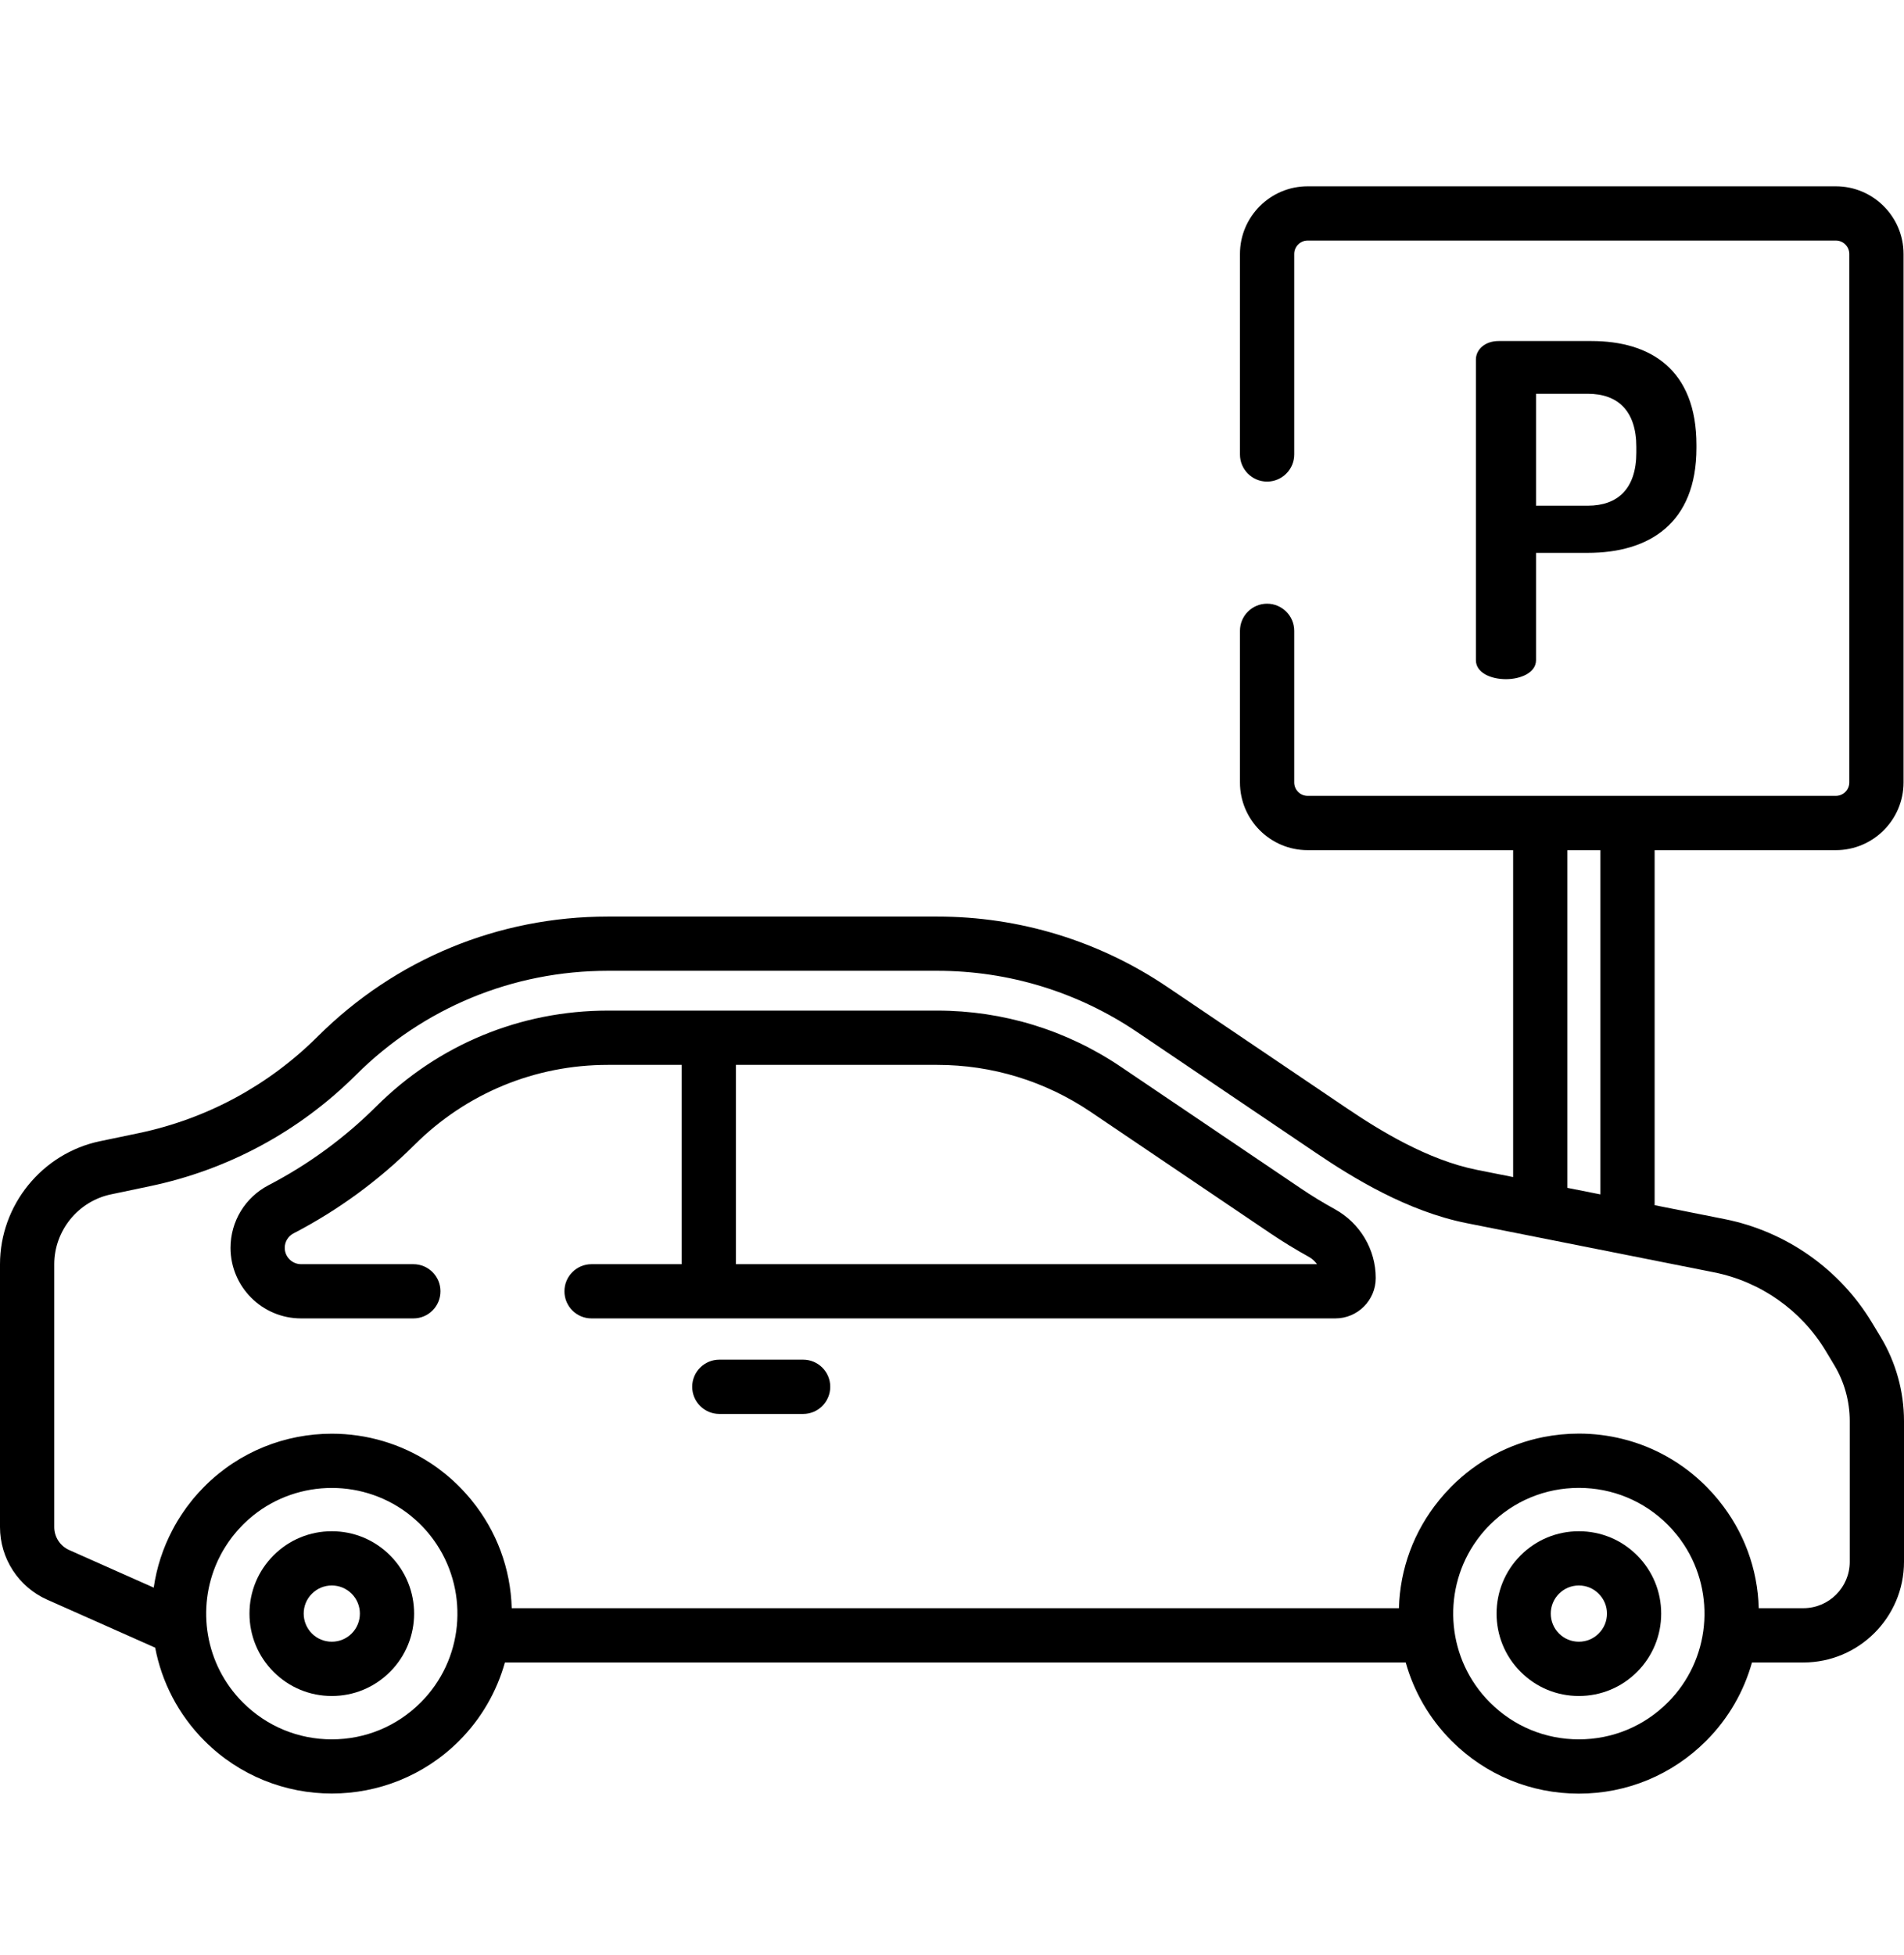<svg width="38" height="39" viewBox="0 0 38 39" fill="none" xmlns="http://www.w3.org/2000/svg">
<path d="M31.763 6.804H29.908C29.631 6.804 29.456 6.979 29.456 7.173H29.456V13.171C29.456 13.42 29.751 13.55 30.056 13.55C30.351 13.55 30.656 13.42 30.656 13.171V11.03H31.689C32.907 11.03 33.858 10.449 33.858 8.935V8.88C33.858 7.367 32.935 6.804 31.763 6.804ZM32.658 9.028C32.658 9.748 32.289 10.089 31.689 10.089H30.656V7.856H31.689C32.289 7.856 32.658 8.197 32.658 8.917V9.028Z" fill="black"/>
<path d="M26.639 24.123C26.404 23.994 26.173 23.853 25.952 23.703L22.371 21.284C21.285 20.55 20.017 20.162 18.705 20.162H12.133C10.389 20.162 8.747 20.84 7.511 22.072C6.876 22.704 6.152 23.234 5.36 23.645C4.892 23.889 4.601 24.367 4.601 24.895C4.601 25.672 5.232 26.303 6.009 26.303H8.25C8.549 26.303 8.791 26.061 8.791 25.762C8.791 25.463 8.549 25.221 8.25 25.221H6.009C5.83 25.221 5.683 25.075 5.683 24.895C5.683 24.773 5.751 24.662 5.859 24.606C6.749 24.144 7.562 23.549 8.275 22.838C9.307 21.811 10.677 21.245 12.133 21.245H13.604V25.221H11.806C11.507 25.221 11.265 25.463 11.265 25.762C11.265 26.061 11.507 26.303 11.806 26.303H26.65C27.095 26.303 27.457 25.942 27.457 25.497C27.457 24.927 27.143 24.4 26.639 24.123ZM14.687 25.221V21.245H18.705C19.8 21.245 20.858 21.569 21.765 22.181L25.346 24.6C25.595 24.768 25.854 24.927 26.117 25.072C26.185 25.109 26.242 25.161 26.285 25.221H14.687Z" fill="black"/>
<path d="M16.029 27.126H14.357C14.058 27.126 13.815 27.368 13.815 27.667C13.815 27.966 14.058 28.209 14.357 28.209H16.029C16.328 28.209 16.57 27.966 16.57 27.667C16.57 27.368 16.328 27.126 16.029 27.126Z" fill="black"/>
<path d="M37.533 26.672L37.362 26.389C36.718 25.319 35.646 24.566 34.421 24.322L33.023 24.044V16.961H36.64C37.385 16.961 37.991 16.355 37.991 15.61V5.067C37.991 4.323 37.385 3.717 36.64 3.717H26.097C25.353 3.717 24.747 4.323 24.747 5.067V9.067C24.747 9.365 24.989 9.608 25.288 9.608C25.587 9.608 25.83 9.365 25.83 9.067V5.067C25.83 4.92 25.95 4.799 26.098 4.799H36.64C36.788 4.799 36.908 4.92 36.908 5.067V15.61C36.908 15.758 36.788 15.878 36.64 15.878H26.097C25.95 15.878 25.83 15.758 25.83 15.61V12.586C25.83 12.287 25.587 12.044 25.288 12.044C24.989 12.044 24.747 12.287 24.747 12.586V15.61C24.747 16.355 25.353 16.961 26.097 16.961H30.199V23.483L29.48 23.34C28.489 23.143 27.522 22.544 26.881 22.111L23.3 19.692C21.938 18.772 20.349 18.286 18.705 18.286H12.133C9.946 18.286 7.889 19.136 6.34 20.679C5.359 21.656 4.126 22.322 2.771 22.606L1.994 22.768C0.839 23.01 0 24.043 0 25.223V30.466C0 31.091 0.369 31.66 0.941 31.914L3.097 32.872C3.227 33.554 3.556 34.205 4.083 34.732C4.783 35.432 5.702 35.782 6.622 35.782C7.542 35.782 8.461 35.432 9.162 34.732C9.612 34.282 9.916 33.74 10.077 33.167H28.055C28.216 33.74 28.521 34.282 28.971 34.732C29.649 35.41 30.551 35.784 31.511 35.784C32.47 35.784 33.372 35.41 34.05 34.732C34.501 34.282 34.805 33.74 34.966 33.167H35.993C37.099 33.167 38 32.266 38 31.16V28.352C38 27.76 37.838 27.179 37.533 26.672ZM31.281 16.961H31.941V23.829L31.281 23.698V16.961ZM8.396 33.966C7.922 34.44 7.292 34.701 6.622 34.701C5.952 34.701 5.322 34.44 4.848 33.966C4.088 33.206 3.919 32.076 4.34 31.151C4.344 31.143 4.347 31.136 4.35 31.128C4.363 31.101 4.377 31.074 4.391 31.047C4.397 31.034 4.404 31.021 4.41 31.009C4.423 30.985 4.436 30.962 4.449 30.939C4.459 30.923 4.468 30.907 4.478 30.891C4.49 30.871 4.503 30.851 4.516 30.831C4.527 30.812 4.54 30.794 4.552 30.776C4.564 30.759 4.576 30.741 4.589 30.724C4.603 30.703 4.618 30.684 4.633 30.664C4.645 30.649 4.657 30.634 4.669 30.619C4.687 30.596 4.705 30.575 4.724 30.553C4.735 30.541 4.745 30.529 4.756 30.517C4.783 30.486 4.812 30.456 4.841 30.426C4.843 30.424 4.846 30.421 4.848 30.419C4.854 30.413 4.86 30.408 4.865 30.402C4.89 30.378 4.915 30.354 4.94 30.331C4.947 30.325 4.954 30.319 4.961 30.313C4.986 30.291 5.012 30.269 5.038 30.247C5.04 30.245 5.043 30.243 5.045 30.241C5.963 29.499 7.286 29.5 8.203 30.244C8.204 30.245 8.205 30.246 8.206 30.247C8.234 30.27 8.261 30.294 8.289 30.318C8.293 30.322 8.298 30.326 8.303 30.331C8.335 30.359 8.366 30.388 8.396 30.419C8.429 30.451 8.46 30.485 8.491 30.519C8.504 30.534 8.517 30.549 8.53 30.564C8.546 30.583 8.562 30.602 8.577 30.621C8.594 30.642 8.611 30.664 8.627 30.685C8.636 30.697 8.645 30.709 8.654 30.722C8.674 30.749 8.693 30.777 8.712 30.805C8.715 30.809 8.718 30.814 8.721 30.819C9.358 31.792 9.25 33.113 8.396 33.966ZM33.285 33.966C32.811 34.44 32.181 34.701 31.511 34.701C30.84 34.701 30.21 34.44 29.737 33.966C28.883 33.113 28.774 31.791 29.411 30.819C29.414 30.814 29.417 30.809 29.421 30.805C29.439 30.777 29.459 30.749 29.478 30.722C29.487 30.709 29.496 30.698 29.505 30.686C29.522 30.664 29.538 30.642 29.556 30.62C29.571 30.602 29.587 30.583 29.602 30.565C29.616 30.55 29.628 30.534 29.642 30.519C29.673 30.485 29.704 30.451 29.737 30.419C30.211 29.945 30.84 29.684 31.511 29.684C32.181 29.684 32.811 29.945 33.285 30.419C33.317 30.451 33.349 30.485 33.379 30.519C33.393 30.534 33.405 30.549 33.418 30.565C33.434 30.583 33.45 30.602 33.465 30.621C33.483 30.642 33.499 30.664 33.516 30.685C33.525 30.698 33.534 30.71 33.543 30.722C33.563 30.749 33.582 30.777 33.6 30.805C33.604 30.809 33.607 30.814 33.61 30.819C34.247 31.792 34.138 33.113 33.285 33.966ZM36.917 31.16H36.917C36.917 31.669 36.502 32.084 35.992 32.084H35.101C35.08 31.299 34.803 30.55 34.304 29.936C34.301 29.932 34.298 29.927 34.294 29.923C34.263 29.886 34.231 29.849 34.199 29.812C34.191 29.803 34.183 29.793 34.174 29.784C34.14 29.746 34.104 29.709 34.068 29.672C34.062 29.666 34.056 29.659 34.05 29.653C33.584 29.187 33.012 28.864 32.388 28.709C32.105 28.638 31.81 28.601 31.511 28.601C31.271 28.601 31.034 28.625 30.804 28.67C30.114 28.807 29.48 29.144 28.971 29.653C28.965 29.659 28.959 29.665 28.953 29.672C28.917 29.709 28.881 29.746 28.847 29.784C28.838 29.793 28.831 29.802 28.823 29.811C28.79 29.848 28.758 29.885 28.727 29.923C28.724 29.927 28.721 29.931 28.718 29.935C28.218 30.549 27.941 31.299 27.92 32.084H10.213C10.191 31.298 9.914 30.547 9.413 29.933C9.411 29.93 9.409 29.927 9.406 29.924C9.374 29.884 9.34 29.845 9.305 29.806C9.299 29.799 9.293 29.792 9.286 29.785C9.246 29.74 9.204 29.696 9.161 29.653C8.986 29.478 8.798 29.325 8.599 29.194C8.001 28.8 7.312 28.603 6.622 28.603C5.702 28.603 4.783 28.953 4.083 29.653C4.043 29.693 4.004 29.734 3.966 29.776C3.955 29.788 3.944 29.8 3.933 29.813C3.906 29.843 3.88 29.874 3.854 29.904C3.843 29.918 3.832 29.932 3.821 29.946C3.794 29.979 3.768 30.012 3.743 30.046C3.735 30.057 3.727 30.067 3.719 30.078C3.652 30.171 3.589 30.266 3.53 30.364C3.529 30.367 3.527 30.37 3.526 30.373C3.497 30.421 3.47 30.47 3.444 30.52C3.443 30.521 3.442 30.522 3.442 30.524C3.253 30.883 3.126 31.271 3.068 31.674L1.381 30.924C1.2 30.844 1.083 30.664 1.083 30.466V25.223C1.083 24.552 1.559 23.965 2.216 23.828L2.993 23.665C4.554 23.338 5.975 22.571 7.104 21.446C8.449 20.106 10.235 19.368 12.133 19.368H18.706C20.133 19.368 21.512 19.791 22.695 20.59L26.275 23.008C26.994 23.494 28.086 24.166 29.269 24.402L34.21 25.384C35.136 25.569 35.947 26.138 36.435 26.947L36.606 27.231C36.81 27.569 36.917 27.957 36.917 28.352V31.16Z" fill="black"/>
<path d="M7.784 31.03C7.474 30.72 7.061 30.549 6.622 30.549C6.183 30.549 5.77 30.72 5.46 31.03C5.15 31.341 4.979 31.753 4.979 32.192C4.979 32.631 5.15 33.044 5.46 33.354C5.77 33.665 6.183 33.836 6.622 33.836C7.061 33.836 7.474 33.665 7.784 33.354C8.425 32.714 8.425 31.671 7.784 31.03ZM7.019 32.589C6.913 32.695 6.772 32.753 6.622 32.753C6.472 32.753 6.331 32.695 6.225 32.589C6.12 32.483 6.061 32.342 6.061 32.192C6.061 32.042 6.119 31.902 6.225 31.796C6.331 31.69 6.472 31.631 6.622 31.631C6.772 31.631 6.913 31.69 7.019 31.796C7.237 32.014 7.237 32.37 7.019 32.589Z" fill="black"/>
<path d="M32.673 31.03C32.363 30.72 31.95 30.549 31.511 30.549C31.072 30.549 30.659 30.72 30.349 31.03C29.708 31.671 29.708 32.714 30.349 33.354C30.659 33.665 31.072 33.836 31.511 33.836C31.95 33.836 32.363 33.665 32.673 33.355C32.983 33.044 33.154 32.631 33.154 32.192C33.154 31.753 32.983 31.341 32.673 31.03ZM31.907 32.589C31.802 32.695 31.661 32.753 31.511 32.753C31.361 32.753 31.22 32.695 31.114 32.589C30.896 32.37 30.896 32.014 31.114 31.796C31.22 31.69 31.361 31.631 31.511 31.631C31.661 31.631 31.802 31.69 31.907 31.796C32.013 31.902 32.072 32.042 32.072 32.192C32.072 32.342 32.014 32.483 31.907 32.589Z" fill="black"/>
</svg>

